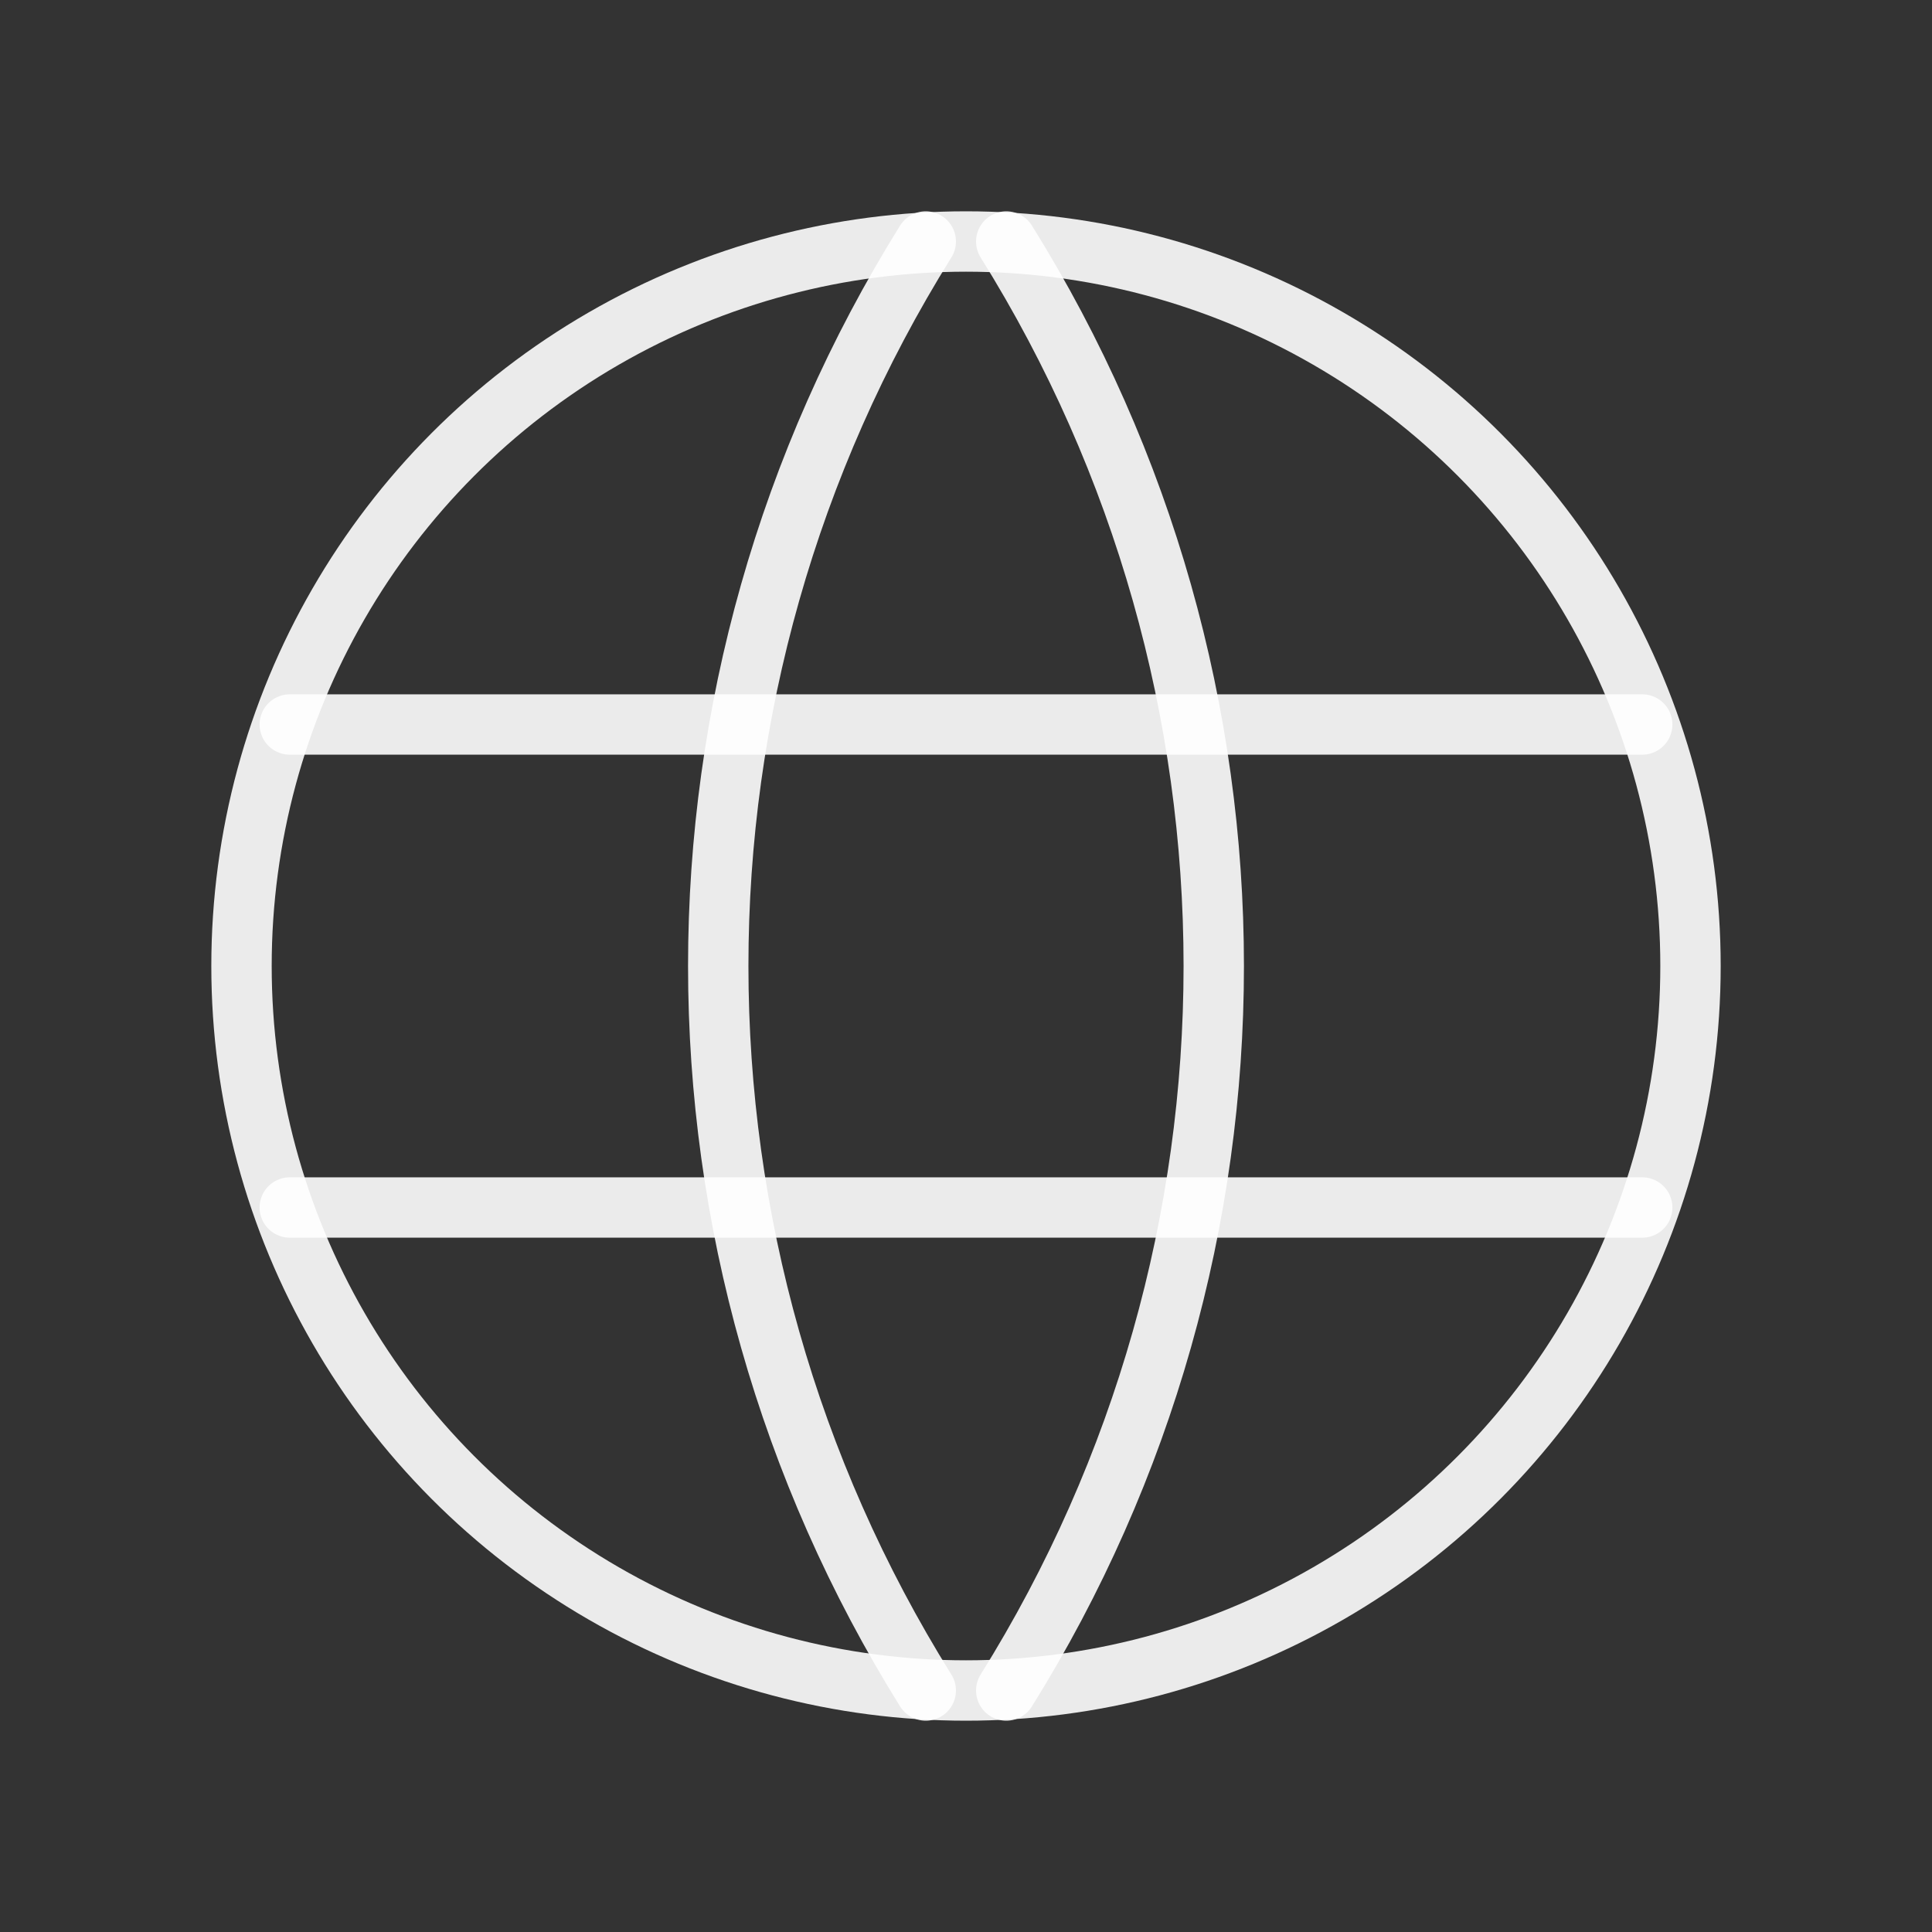 <svg width="48" height="48" viewBox="0 0 48 48" fill="none" xmlns="http://www.w3.org/2000/svg">
<rect x="0" y="0" width="48" height="48" fill="#333333" stroke="none"/>
<circle cx="24" cy="24" r="18" stroke="white" stroke-opacity="0.9" stroke-width="1.5" stroke-linecap="round" stroke-linejoin="round"/>
<path d="M7.2 18H40.8" stroke="white" stroke-opacity="0.9" stroke-width="1.5" stroke-linecap="round" stroke-linejoin="round"/>
<path d="M7.2 30H40.8" stroke="white" stroke-opacity="0.9" stroke-width="1.5" stroke-linecap="round" stroke-linejoin="round"/>
<path d="M23 6C16.126 17.016 16.126 30.984 23 42" stroke="white" stroke-opacity="0.9" stroke-width="1.5" stroke-linecap="round" stroke-linejoin="round"/>
<path d="M25 6C31.874 17.016 31.874 30.984 25 42" stroke="white" stroke-opacity="0.9" stroke-width="1.5" stroke-linecap="round" stroke-linejoin="round"/>
</svg>
